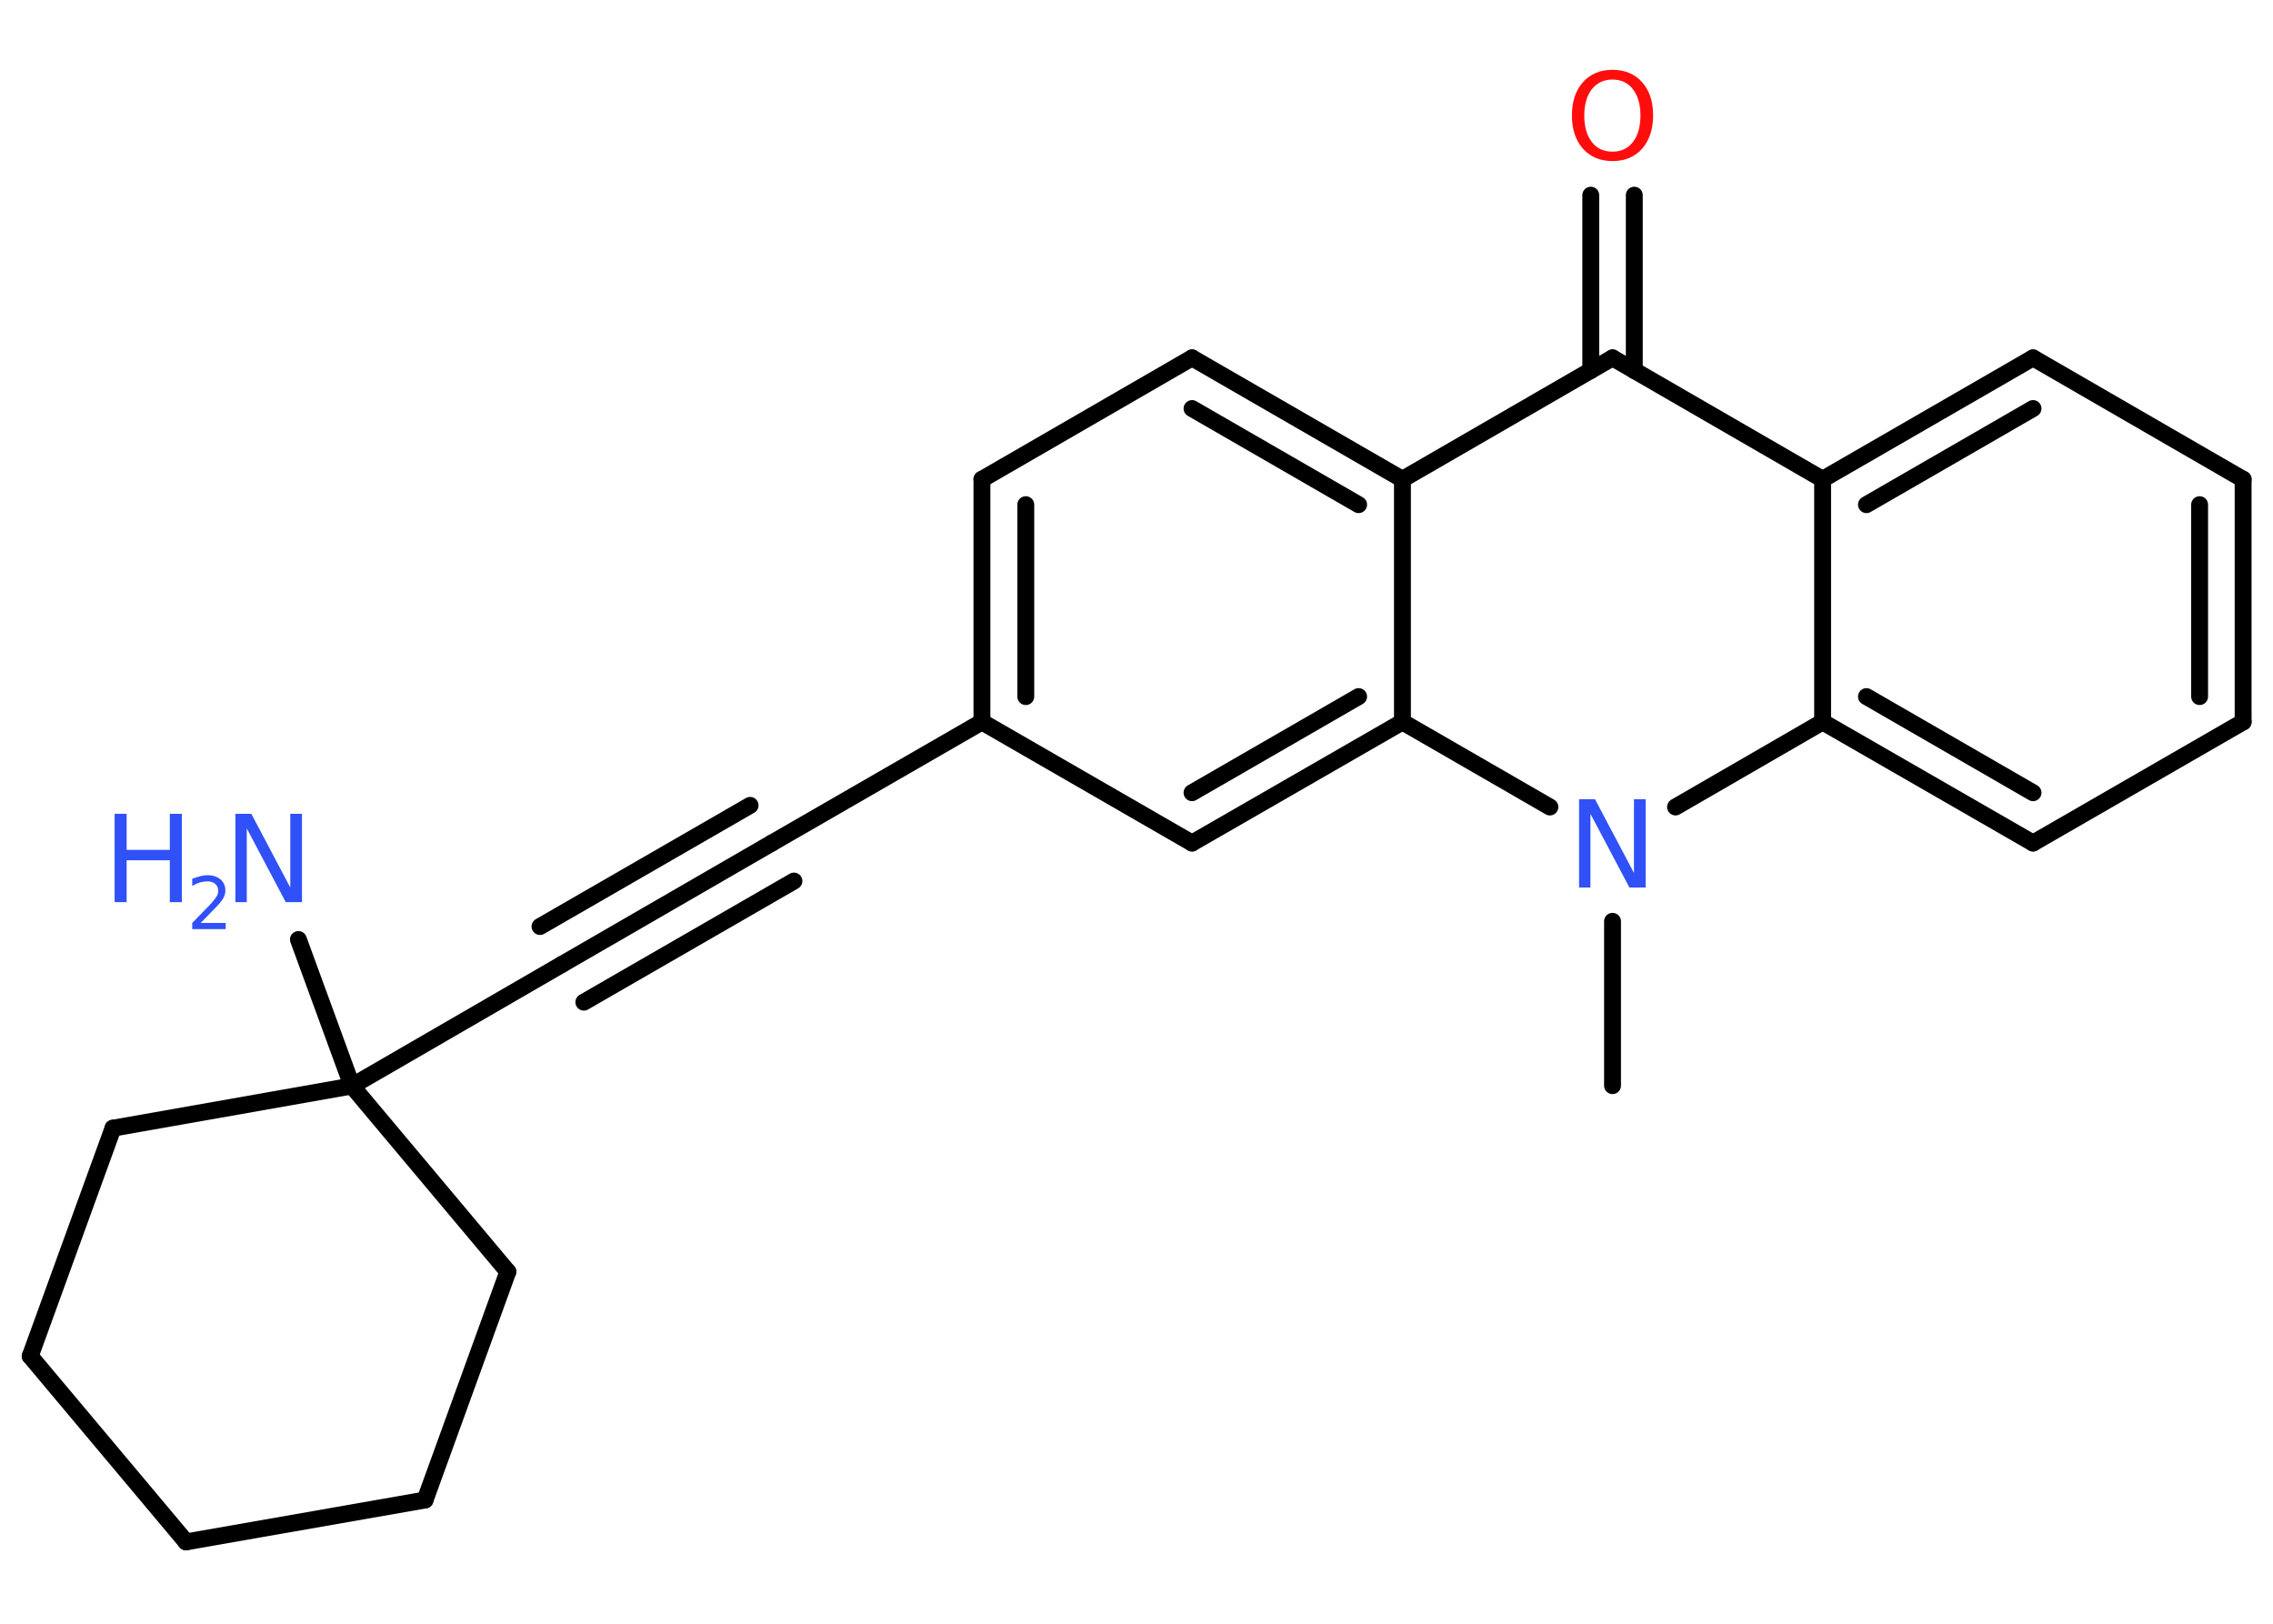 <?xml version='1.0' encoding='UTF-8'?>
<!DOCTYPE svg PUBLIC "-//W3C//DTD SVG 1.1//EN" "http://www.w3.org/Graphics/SVG/1.1/DTD/svg11.dtd">
<svg version='1.2' xmlns='http://www.w3.org/2000/svg' xmlns:xlink='http://www.w3.org/1999/xlink' width='70.0mm' height='50.0mm' viewBox='0 0 70.0 50.0'>
  <desc>Generated by the Chemistry Development Kit (http://github.com/cdk)</desc>
  <g stroke-linecap='round' stroke-linejoin='round' stroke='#000000' stroke-width='.52' fill='#3050F8'>
    <rect x='.0' y='.0' width='70.0' height='50.0' fill='#FFFFFF' stroke='none'/>
    <g id='mol1' class='mol'>
      <line id='mol1bnd1' class='bond' x1='49.66' y1='33.43' x2='49.66' y2='28.37'/>
      <line id='mol1bnd2' class='bond' x1='51.6' y1='24.85' x2='56.13' y2='22.23'/>
      <g id='mol1bnd3' class='bond'>
        <line x1='56.13' y1='22.23' x2='62.61' y2='25.96'/>
        <line x1='57.48' y1='21.45' x2='62.61' y2='24.41'/>
      </g>
      <line id='mol1bnd4' class='bond' x1='62.61' y1='25.96' x2='69.08' y2='22.23'/>
      <g id='mol1bnd5' class='bond'>
        <line x1='69.08' y1='22.23' x2='69.08' y2='14.76'/>
        <line x1='67.74' y1='21.45' x2='67.74' y2='15.54'/>
      </g>
      <line id='mol1bnd6' class='bond' x1='69.08' y1='14.76' x2='62.61' y2='11.02'/>
      <g id='mol1bnd7' class='bond'>
        <line x1='62.61' y1='11.02' x2='56.13' y2='14.76'/>
        <line x1='62.61' y1='12.58' x2='57.48' y2='15.54'/>
      </g>
      <line id='mol1bnd8' class='bond' x1='56.13' y1='22.23' x2='56.13' y2='14.76'/>
      <line id='mol1bnd9' class='bond' x1='56.13' y1='14.76' x2='49.66' y2='11.02'/>
      <g id='mol1bnd10' class='bond'>
        <line x1='48.99' y1='11.41' x2='48.99' y2='6.01'/>
        <line x1='50.33' y1='11.41' x2='50.33' y2='6.01'/>
      </g>
      <line id='mol1bnd11' class='bond' x1='49.66' y1='11.02' x2='43.19' y2='14.76'/>
      <g id='mol1bnd12' class='bond'>
        <line x1='43.19' y1='14.76' x2='36.71' y2='11.02'/>
        <line x1='41.84' y1='15.54' x2='36.71' y2='12.58'/>
      </g>
      <line id='mol1bnd13' class='bond' x1='36.71' y1='11.02' x2='30.24' y2='14.76'/>
      <g id='mol1bnd14' class='bond'>
        <line x1='30.24' y1='14.76' x2='30.24' y2='22.23'/>
        <line x1='31.59' y1='15.54' x2='31.59' y2='21.45'/>
      </g>
      <line id='mol1bnd15' class='bond' x1='30.24' y1='22.23' x2='23.77' y2='25.96'/>
      <g id='mol1bnd16' class='bond'>
        <line x1='23.77' y1='25.96' x2='17.3' y2='29.7'/>
        <line x1='24.45' y1='27.13' x2='17.98' y2='30.86'/>
        <line x1='23.1' y1='24.8' x2='16.63' y2='28.53'/>
      </g>
      <line id='mol1bnd17' class='bond' x1='17.3' y1='29.7' x2='10.84' y2='33.44'/>
      <line id='mol1bnd18' class='bond' x1='10.84' y1='33.44' x2='9.19' y2='28.93'/>
      <line id='mol1bnd19' class='bond' x1='10.84' y1='33.44' x2='15.64' y2='39.16'/>
      <line id='mol1bnd20' class='bond' x1='15.64' y1='39.16' x2='13.09' y2='46.19'/>
      <line id='mol1bnd21' class='bond' x1='13.09' y1='46.19' x2='5.73' y2='47.48'/>
      <line id='mol1bnd22' class='bond' x1='5.73' y1='47.48' x2='.93' y2='41.76'/>
      <line id='mol1bnd23' class='bond' x1='.93' y1='41.76' x2='3.48' y2='34.74'/>
      <line id='mol1bnd24' class='bond' x1='10.84' y1='33.44' x2='3.48' y2='34.74'/>
      <line id='mol1bnd25' class='bond' x1='30.24' y1='22.23' x2='36.71' y2='25.96'/>
      <g id='mol1bnd26' class='bond'>
        <line x1='36.71' y1='25.96' x2='43.19' y2='22.23'/>
        <line x1='36.71' y1='24.41' x2='41.84' y2='21.45'/>
      </g>
      <line id='mol1bnd27' class='bond' x1='43.19' y1='14.76' x2='43.19' y2='22.23'/>
      <line id='mol1bnd28' class='bond' x1='47.73' y1='24.85' x2='43.19' y2='22.23'/>
      <path id='mol1atm2' class='atom' d='M48.63 24.61h.49l1.2 2.27v-2.27h.36v2.72h-.5l-1.2 -2.27v2.27h-.35v-2.72z' stroke='none'/>
      <path id='mol1atm10' class='atom' d='M49.66 2.45q-.4 .0 -.64 .3q-.23 .3 -.23 .81q.0 .51 .23 .81q.23 .3 .64 .3q.4 .0 .63 -.3q.23 -.3 .23 -.81q.0 -.51 -.23 -.81q-.23 -.3 -.63 -.3zM49.66 2.15q.57 .0 .91 .38q.34 .38 .34 1.02q.0 .64 -.34 1.03q-.34 .38 -.91 .38q-.57 .0 -.91 -.38q-.34 -.38 -.34 -1.03q.0 -.64 .34 -1.02q.34 -.38 .91 -.38z' stroke='none' fill='#FF0D0D'/>
      <g id='mol1atm18' class='atom'>
        <path d='M7.25 25.06h.49l1.2 2.27v-2.27h.36v2.72h-.5l-1.2 -2.27v2.27h-.35v-2.72z' stroke='none'/>
        <path d='M3.53 25.06h.37v1.11h1.33v-1.11h.37v2.72h-.37v-1.29h-1.33v1.29h-.37v-2.72z' stroke='none'/>
        <path d='M6.18 28.42h.77v.19h-1.03v-.19q.13 -.13 .34 -.35q.22 -.22 .27 -.28q.1 -.12 .15 -.2q.04 -.08 .04 -.16q.0 -.13 -.09 -.21q-.09 -.08 -.24 -.08q-.1 .0 -.22 .03q-.11 .03 -.25 .11v-.22q.13 -.05 .25 -.08q.12 -.03 .21 -.03q.26 .0 .41 .13q.15 .13 .15 .34q.0 .1 -.04 .19q-.04 .09 -.14 .21q-.03 .03 -.17 .18q-.15 .15 -.41 .42z' stroke='none'/>
      </g>
    </g>
  </g>
</svg>
